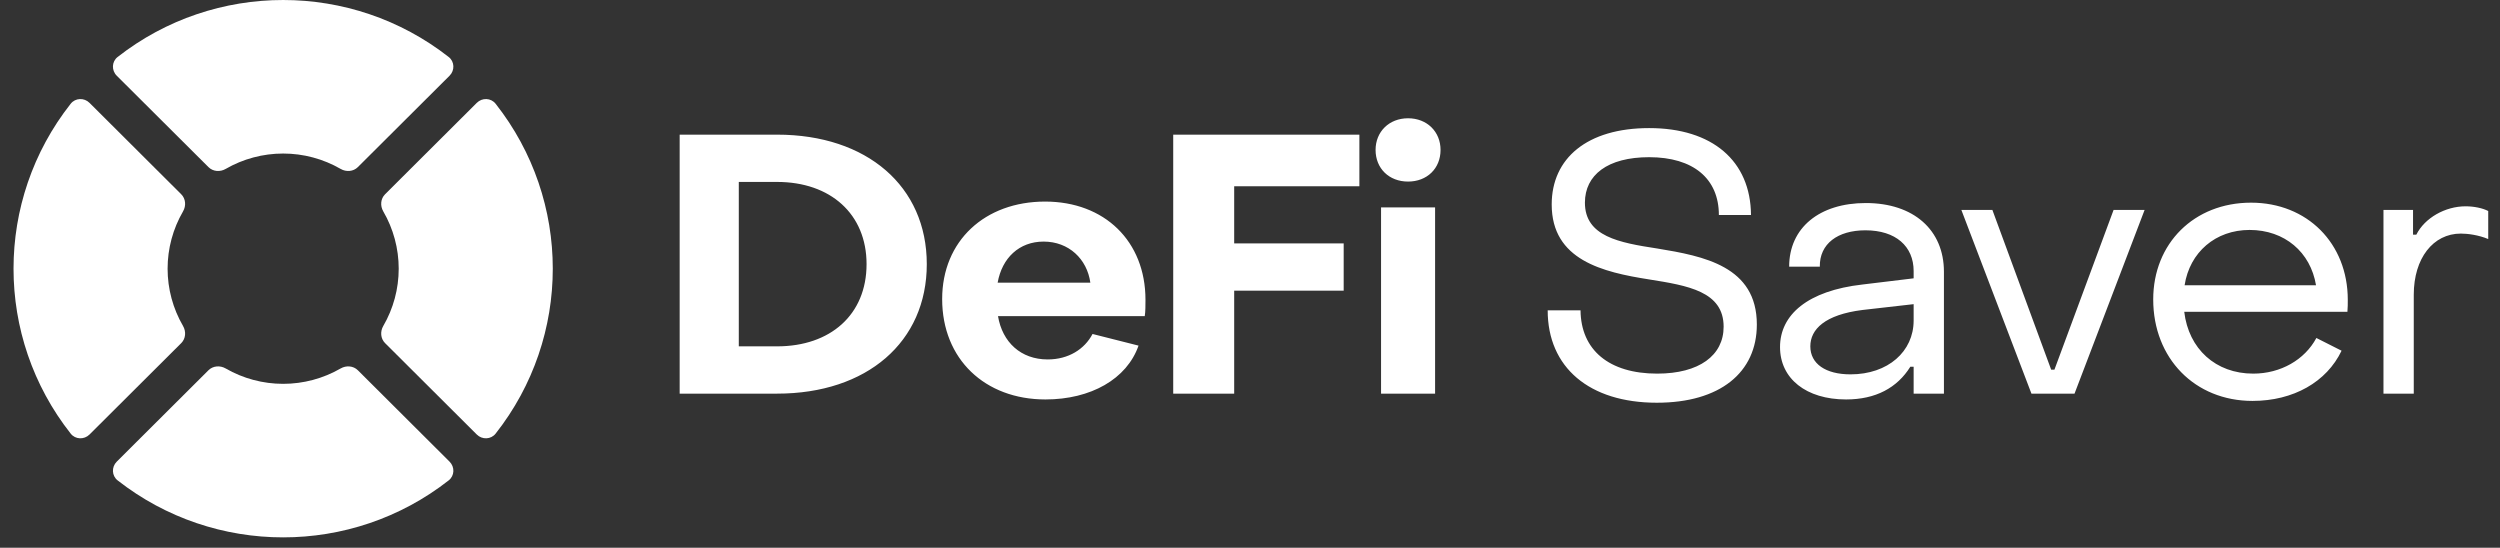 <svg width="178" height="39" viewBox="0 0 178 39" fill="none" xmlns="http://www.w3.org/2000/svg">
<rect x="0" y="0" width="178" height="39" fill="#333333" stroke="none"/>
<path d="M35.287 7.386C34.954 6.964 34.328 6.944 33.948 7.323L27.417 13.832C27.095 14.152 27.059 14.655 27.287 15.048C28.008 16.288 28.388 17.697 28.388 19.13C28.388 20.564 28.008 21.973 27.287 23.213C27.059 23.605 27.095 24.109 27.417 24.429L33.948 30.938C34.328 31.317 34.954 31.297 35.287 30.875C40.715 23.988 40.715 14.273 35.287 7.386ZM8.375 4.057C7.952 4.388 7.931 5.012 8.312 5.391L14.844 11.899C15.165 12.22 15.67 12.256 16.064 12.029C17.309 11.31 18.722 10.932 20.161 10.932C21.599 10.932 23.013 11.31 24.258 12.029C24.651 12.256 25.156 12.22 25.478 11.899L32.009 5.391C32.39 5.012 32.37 4.388 31.946 4.057C25.035 -1.352 15.286 -1.352 8.375 4.057V4.057ZM25.478 26.361C25.156 26.041 24.651 26.005 24.258 26.232C23.013 26.951 21.599 27.329 20.161 27.329C18.722 27.329 17.309 26.951 16.064 26.232C15.67 26.005 15.165 26.041 14.843 26.361L8.312 32.87C7.932 33.249 7.952 33.873 8.375 34.204C15.286 39.613 25.035 39.613 31.946 34.204C32.37 33.873 32.39 33.249 32.009 32.87L25.478 26.361ZM13.034 15.047C13.262 14.655 13.226 14.152 12.904 13.832L6.373 7.323C5.992 6.944 5.367 6.964 5.034 7.386C-0.394 14.273 -0.394 23.988 5.034 30.875C5.367 31.297 5.992 31.317 6.373 30.938L12.905 24.429C13.226 24.109 13.262 23.606 13.034 23.213C12.313 21.973 11.933 20.564 11.933 19.131C11.933 17.697 12.313 16.288 13.034 15.048V15.047Z" fill="white"/>
<path d="M48.392 28.027H55.331C61.725 28.027 65.987 24.349 65.987 18.807C65.987 13.264 61.725 9.587 55.331 9.587H48.392V28.027ZM52.602 24.66V12.954H55.331C59.126 12.954 61.699 15.233 61.699 18.807C61.699 22.407 59.126 24.66 55.331 24.66H52.602ZM74.437 28.441C77.659 28.441 80.232 26.991 81.064 24.608L77.789 23.779C77.218 24.867 76.074 25.592 74.593 25.592C72.695 25.592 71.37 24.375 71.058 22.51H81.506C81.558 22.226 81.558 21.682 81.558 21.345C81.558 17.175 78.647 14.352 74.411 14.352C70.122 14.352 67.082 17.149 67.082 21.293C67.082 25.567 70.122 28.441 74.437 28.441ZM71.032 20.128C71.344 18.366 72.566 17.201 74.307 17.201C76.1 17.201 77.4 18.444 77.633 20.128H71.032ZM83.533 28.027H87.874V20.697H95.67V17.331H87.874V13.264H96.788V9.587H83.533V28.027ZM100.254 12.928C101.606 12.928 102.567 11.995 102.567 10.674C102.567 9.38 101.606 8.421 100.254 8.421C98.903 8.421 97.941 9.379 97.941 10.674C97.941 11.995 98.903 12.928 100.254 12.928ZM98.331 28.027H102.178V14.766H98.331V28.027ZM117.966 28.674C122.462 28.674 125.087 26.525 125.087 23.106C125.087 18.962 121.319 18.237 117.992 17.693C115.289 17.279 112.846 16.838 112.846 14.43C112.846 12.461 114.457 11.192 117.42 11.192C120.565 11.192 122.384 12.72 122.384 15.31H124.671C124.645 11.451 121.916 9.12 117.42 9.12C113.002 9.12 110.481 11.27 110.481 14.559C110.481 18.522 114.12 19.377 117.42 19.895C120.175 20.335 122.722 20.749 122.722 23.262C122.722 25.308 120.981 26.602 117.992 26.602C114.561 26.602 112.56 24.919 112.534 22.096H110.195C110.195 26.162 113.158 28.674 117.966 28.674ZM131.442 28.441C133.548 28.441 135.081 27.613 136.016 26.111H136.251V28.027H138.408V19.351C138.408 16.372 136.251 14.456 132.846 14.456C129.545 14.456 127.388 16.217 127.388 18.988H129.571C129.545 17.356 130.845 16.398 132.82 16.398C134.977 16.398 136.251 17.538 136.251 19.299V19.817L132.612 20.257C128.713 20.697 126.738 22.407 126.738 24.712C126.738 26.965 128.609 28.441 131.442 28.441ZM131.754 26.654C129.987 26.654 128.895 25.903 128.895 24.66C128.895 23.443 129.935 22.407 132.612 22.07L136.251 21.656V22.821C136.251 25.023 134.431 26.654 131.754 26.654ZM144.639 28.027H147.706L152.696 14.948H150.487L146.276 26.318H146.042L141.858 14.948H139.649L144.639 28.027ZM160.378 28.545C163.289 28.545 165.654 27.198 166.72 24.971L164.926 24.064C164.095 25.618 162.379 26.602 160.43 26.602C157.753 26.602 155.83 24.841 155.518 22.2H167.136C167.162 21.915 167.162 21.604 167.162 21.345C167.162 17.33 164.277 14.43 160.274 14.43C156.22 14.43 153.309 17.33 153.309 21.319C153.309 25.515 156.272 28.545 160.378 28.545ZM155.544 20.309C155.908 17.952 157.753 16.372 160.17 16.372C162.665 16.372 164.511 17.952 164.9 20.309H155.544ZM169.703 28.027H171.86V20.982C171.86 18.392 173.237 16.631 175.212 16.631C175.706 16.631 176.486 16.735 177.162 17.02V15.025C176.772 14.818 176.148 14.689 175.55 14.689C174.095 14.689 172.639 15.518 172.042 16.709H171.808V14.948H169.703V28.027Z" fill="white"/>
</svg>
